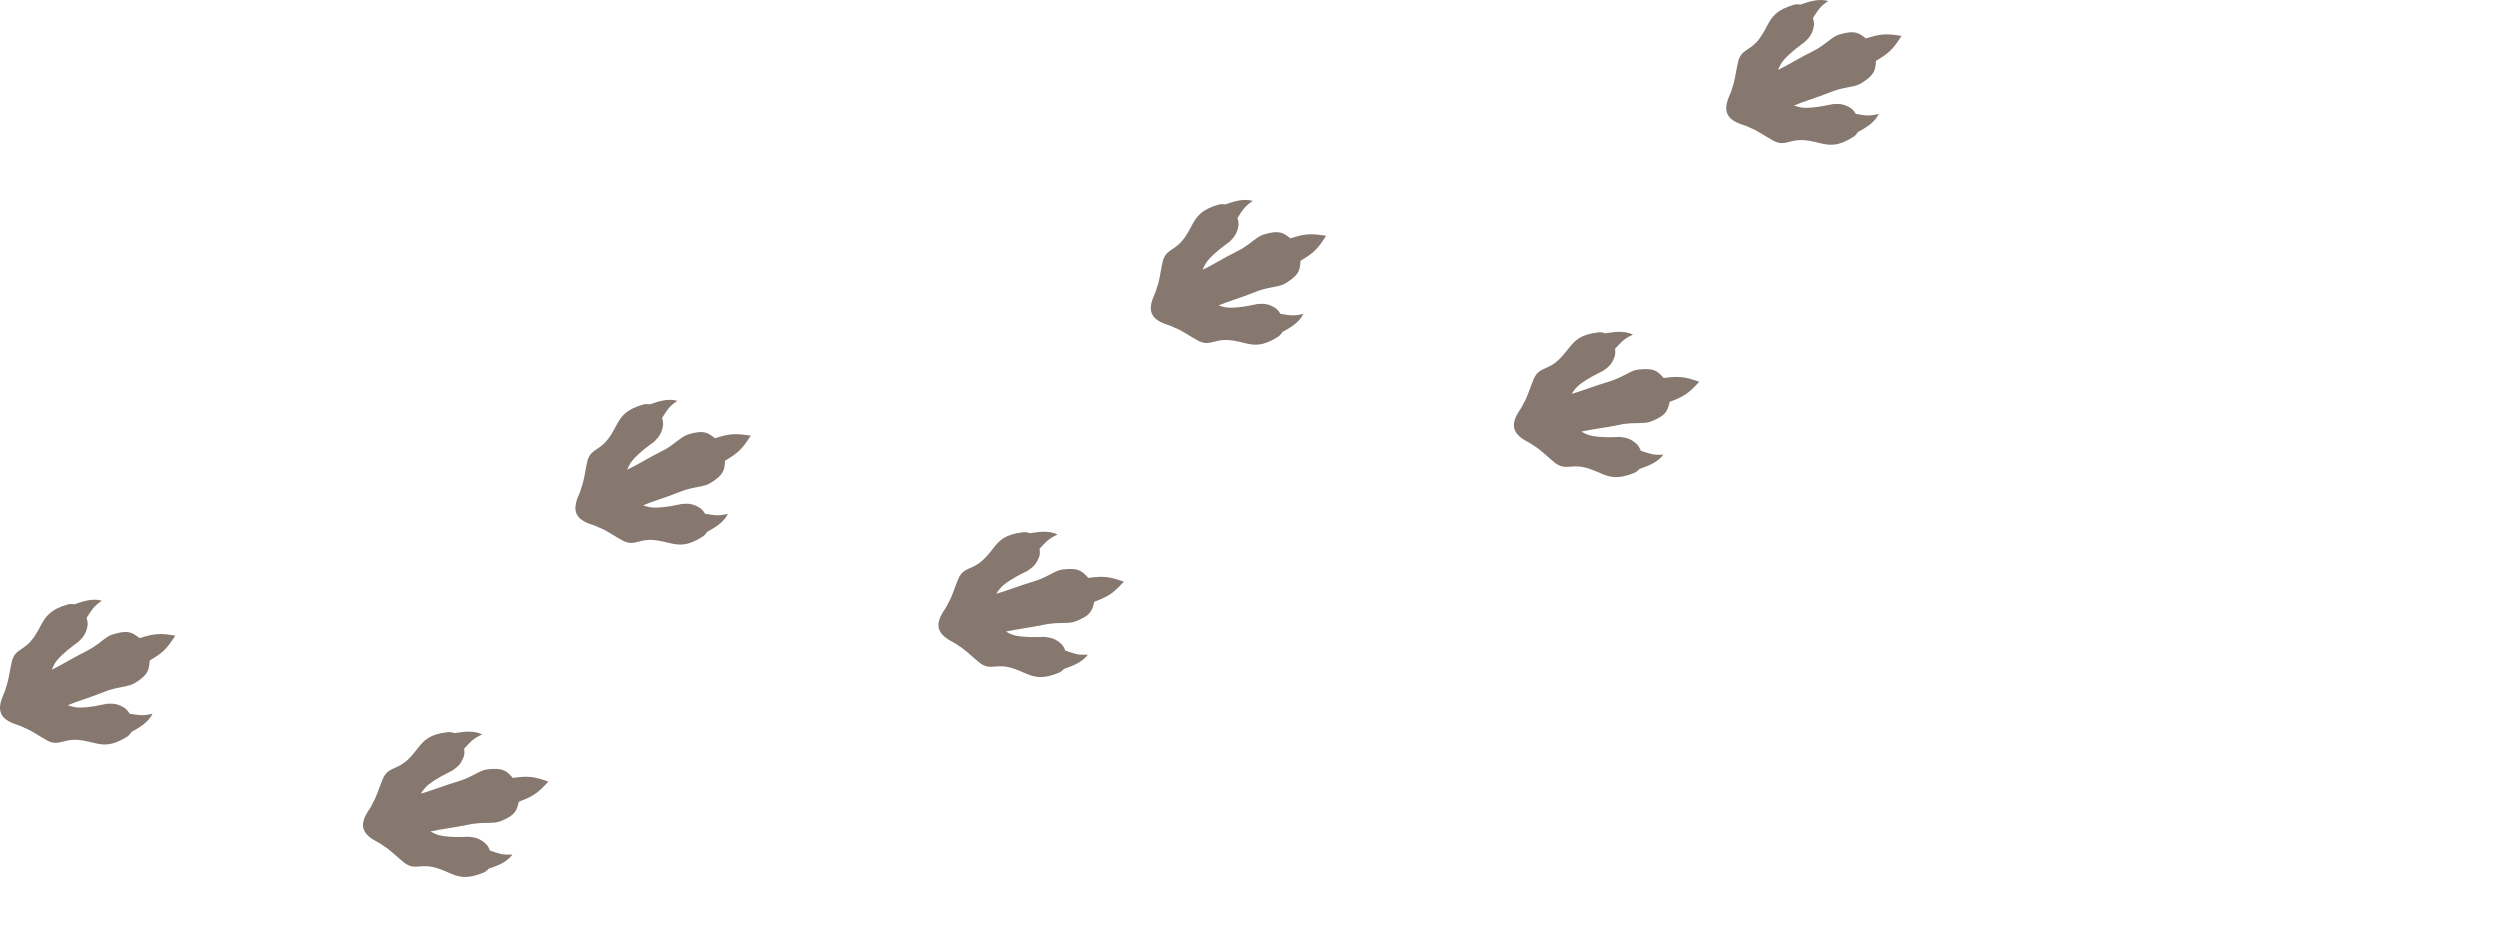 <svg width="806.993" height="299.96" viewBox="0 0 213.517 79.364" version="1.1" id="svg1" xml:space="preserve" xmlns="http://www.w3.org/2000/svg">
<defs>
    <filter id='inset-shadow1'>
      <!-- Shadow offset -->
      <feOffset
              dx='0.6'
              dy='0.6'
            />
      <!-- Shadow blur -->
    <feGaussianBlur
              stdDeviation='0.5'
              result='offset-blur'
            />
      <!-- Invert drop shadow to make an inset shadow-->
      <feComposite
              operator='out'
              in='SourceGraphic'
              in2='offset-blur'
              result='inverse'
            />
      <!-- Cut colour inside shadow -->
      <feFlood
              flood-color='black'
              flood-opacity='1'
              result='color'
            />
      <feComposite
              operator='in'
              in='color'
              in2='inverse'
              result='shadow'
            />
      <!-- Placing shadow over element -->
      <feComposite
              operator='over'
              in='shadow'
              in2='SourceGraphic'
            />
  </filter>
  <filter id='inset-shadow2'>
      <!-- Shadow offset -->
      <feOffset
              dx='-0.25'
              dy='-0.25'
            />
      <!-- Shadow blur -->
    <feGaussianBlur
              stdDeviation='0.3'
              result='offset-blur'
            />
      <!-- Invert drop shadow to make an inset shadow-->
      <feComposite
              operator='out'
              in='SourceGraphic'
              in2='offset-blur'
              result='inverse'
            />
      <!-- Cut colour inside shadow -->
      <feFlood
              flood-color='white'
              flood-opacity='.3'
              result='color'
            />
      <feComposite
              operator='in'
              in='color'
              in2='inverse'
              result='shadow'
            />
      <!-- Placing shadow over element -->
      <feComposite
              operator='over'
              in='shadow'
              in2='SourceGraphic'
            />
  </filter>
  </defs>
<g filter="url(#inset-shadow1) url(#inset-shadow2)" id="layer1" transform="translate(1.913 -108.818)"><g id="Layer_x0020_1" transform="matrix(.007 0 0 .007 -1.915 108.817)" style="clip-rule:evenodd;fill-rule:evenodd;image-rendering:optimizeQuality;shape-rendering:geometricPrecision;text-rendering:geometricPrecision"><g id="_2089678403328"><path fill="#86776F" d="M15 8708c-49-109 39-243 48-285 22-81 19-41 44-160 11-51 35-204 49-228 38-101 119-104 211-201 50-53 92-128 127-195 64-120 121-203 332-264 46-13 85 1 84-2 85-30 210-78 333-44-109 76-122 113-186 210 5 12 15 52 13 85-15 96-45 141-109 204-9 9-107 73-192 153-102 95-108 128-137 190 104-48 262-147 412-221 63-32 112-63 169-106 85-66 118-91 167-105 188-56 232-23 324 47 178-56 241-62 435-31-106 166-152 209-313 305-8 115-13 170-179 273-43 27-85 35-190 56-70 13-126 29-191 55-155 63-334 115-439 161 65 19 94 36 232 24 116-11 229-41 243-42 89-6 142 1 224 54 26 20 50 55 55 67 116 16 152 31 281 0-57 114-175 176-254 220-2-3-18 35-58 61-186 117-286 105-418 72-74-18-157-37-229-35-135 5-190 63-291 25-28-6-158-90-204-116-105-60-73-36-148-73-38-22-196-45-245-154z" id="path1"/><path fill="#86776F" d="M7035 6269c-48-109 40-243 49-286 22-80 19-40 44-159 11-52 34-204 49-229 38-101 119-103 211-201 50-52 92-127 127-194 63-120 121-203 332-264 46-13 85 1 84-3 85-29 210-77 333-43-109 76-122 113-186 210 5 11 15 52 13 85-15 96-45 141-109 204-10 9-107 73-192 153-102 95-108 128-138 189 105-48 263-146 413-221 63-31 112-62 168-106 86-65 119-90 168-105 188-55 232-22 323 48 178-56 241-62 436-31-106 166-152 209-313 305-8 115-13 170-179 273-43 27-85 35-190 55-70 14-126 29-192 56-155 63-334 115-439 161 66 19 95 36 233 23 116-10 229-40 242-41 90-7 143 1 225 54 26 20 50 55 55 67 115 16 151 31 281 0-57 114-176 176-255 220-1-3-17 35-57 60-186 118-286 106-418 73-74-18-157-37-230-35-134 5-190 63-290 24-28-5-158-89-204-115-105-61-73-36-148-73-38-22-197-45-246-154z" id="path2"/><path fill="#86776F" d="M4434 10105c-29-115 81-232 98-273 35-75 25-36 70-149 20-49 70-195 88-217 55-92 135-81 243-161 59-43 113-109 159-169 83-108 154-179 373-203 47-5 83 16 83 12 89-14 220-39 336 15-121 56-140 90-221 175 4 12 6 54-1 86-32 92-69 131-143 181-11 8-118 55-216 118-116 76-129 107-168 163 111-29 284-99 444-146 68-20 121-42 185-75 95-50 133-69 183-75 195-22 233 19 310 104 186-25 249-20 434 45-133 145-186 179-360 246-28 111-42 164-224 238-47 18-90 19-197 21-71 1-129 7-198 21-164 35-349 56-460 83 61 30 86 52 225 63 116 10 232 0 245 1 90 10 141 26 212 92 22 25 40 63 43 76 111 36 144 57 276 49-75 102-203 143-288 172-2-3-24 32-68 50-203 83-299 54-424-1-69-31-148-64-220-74-133-19-198 29-290-27-27-10-140-115-181-149-93-78-66-49-133-98-33-28-186-78-215-194z" id="path3"/><path fill="#86776F" d="M11455 7666c-29-116 81-232 97-273 36-75 26-36 71-149 20-49 70-195 88-217 55-93 135-81 243-161 58-43 113-109 159-169 83-108 154-179 373-203 47-5 83 16 83 12 89-14 220-39 335 15-120 56-139 90-220 174 3 13 6 55-1 87-32 92-69 131-143 181-11 8-118 54-216 118-117 76-129 107-168 163 111-29 284-99 444-146 68-20 121-42 185-75 95-50 133-69 183-75 195-22 233 18 310 103 185-24 248-19 434 46-133 145-186 179-360 245-28 112-42 165-225 238-47 19-89 20-196 22-72 1-129 7-198 21-164 35-349 56-461 83 62 30 87 52 225 63 117 10 233 0 246 1 90 10 141 26 212 92 22 25 39 63 43 76 111 36 143 57 276 49-76 102-203 143-288 172-2-3-24 32-68 50-204 83-300 54-424-1-69-31-148-64-220-74-133-19-198 29-291-27-26-10-139-115-180-149-93-78-66-49-133-98-34-28-186-78-215-194z" id="path4"/><path fill="#86776F" d="M14056 3830c-49-109 40-243 49-286 22-80 19-40 44-159 11-52 34-204 49-229 38-101 119-103 211-201 50-52 92-127 127-194 63-121 120-203 332-264 46-13 85 1 84-3 85-29 210-77 333-43-109 76-122 112-187 209 6 12 16 53 14 86-15 96-45 141-109 203-10 10-107 74-193 154-101 95-108 127-137 189 104-48 262-147 412-221 64-31 112-62 169-106 85-65 119-90 168-105 188-55 232-22 323 48 178-56 241-62 435-31-105 166-152 209-312 305-8 115-13 170-180 273-43 27-84 35-189 55-71 14-126 29-192 56-155 63-334 115-439 161 66 19 95 36 233 23 116-10 229-40 242-41 90-7 143 1 225 53 26 21 49 56 55 67 115 17 151 32 280 1-56 114-175 176-254 219-2-3-17 36-57 61-187 118-286 106-418 73-74-19-158-37-230-35-134 4-190 63-291 24-28-5-157-89-203-115-106-61-74-37-148-73-38-22-197-45-246-154z" id="path5"/><path fill="#86776F" d="M21077 1391c-49-109 39-243 49-286 22-80 18-40 43-159 11-52 35-204 49-229 39-101 119-104 212-201 50-52 91-127 127-194 63-121 120-203 332-264 45-13 84 1 84-3 85-30 210-77 333-43-109 75-122 112-187 209 6 12 16 53 14 86-15 96-45 141-110 203-9 9-107 74-192 154-101 94-108 127-137 189 104-48 262-147 412-221 64-31 112-62 169-106 85-65 119-91 167-105 189-55 233-23 324 48 178-56 241-62 435-31-106 166-152 209-312 305-8 114-13 169-180 273-43 27-84 35-189 55-71 14-126 29-192 56-155 62-334 115-439 161 65 19 94 36 233 23 116-11 229-40 242-41 90-7 143 1 224 53 26 21 50 55 56 67 115 17 151 32 280 0-56 115-175 177-254 220-2-3-17 36-58 61-186 118-285 105-418 73-73-19-157-37-229-35-134 4-190 63-291 24-28-5-157-89-203-115-106-61-74-37-148-74-38-21-197-44-246-153z" id="path6"/><path fill="#86776F" d="M18476 5227c-29-116 81-232 97-273 36-75 26-36 71-149 20-49 69-195 88-217 55-93 135-81 243-161 58-43 112-110 159-170 83-107 154-178 373-202 47-5 83 16 83 12 89-14 220-39 335 15-120 56-139 90-220 174 3 13 6 55-2 87-31 92-68 131-142 181-11 8-119 54-216 118-117 76-129 107-168 163 111-29 283-99 444-146 68-20 121-43 185-75 95-50 132-69 183-75 195-22 233 18 310 103 185-24 248-19 434 46-133 144-186 179-361 245-27 112-42 165-224 238-47 19-89 20-196 22-72 1-129 6-198 21-164 35-349 55-461 82 61 31 87 53 225 64 116 10 233 0 246 1 89 9 141 26 212 92 22 25 39 63 42 76 111 36 144 57 277 48-76 103-203 143-289 173-1-3-23 32-67 50-204 83-300 54-424-2-69-30-149-63-220-73-133-19-198 29-291-27-26-10-139-115-180-149-93-78-66-49-133-98-34-28-186-78-215-194z" id="path7"/></g></g></g></svg>